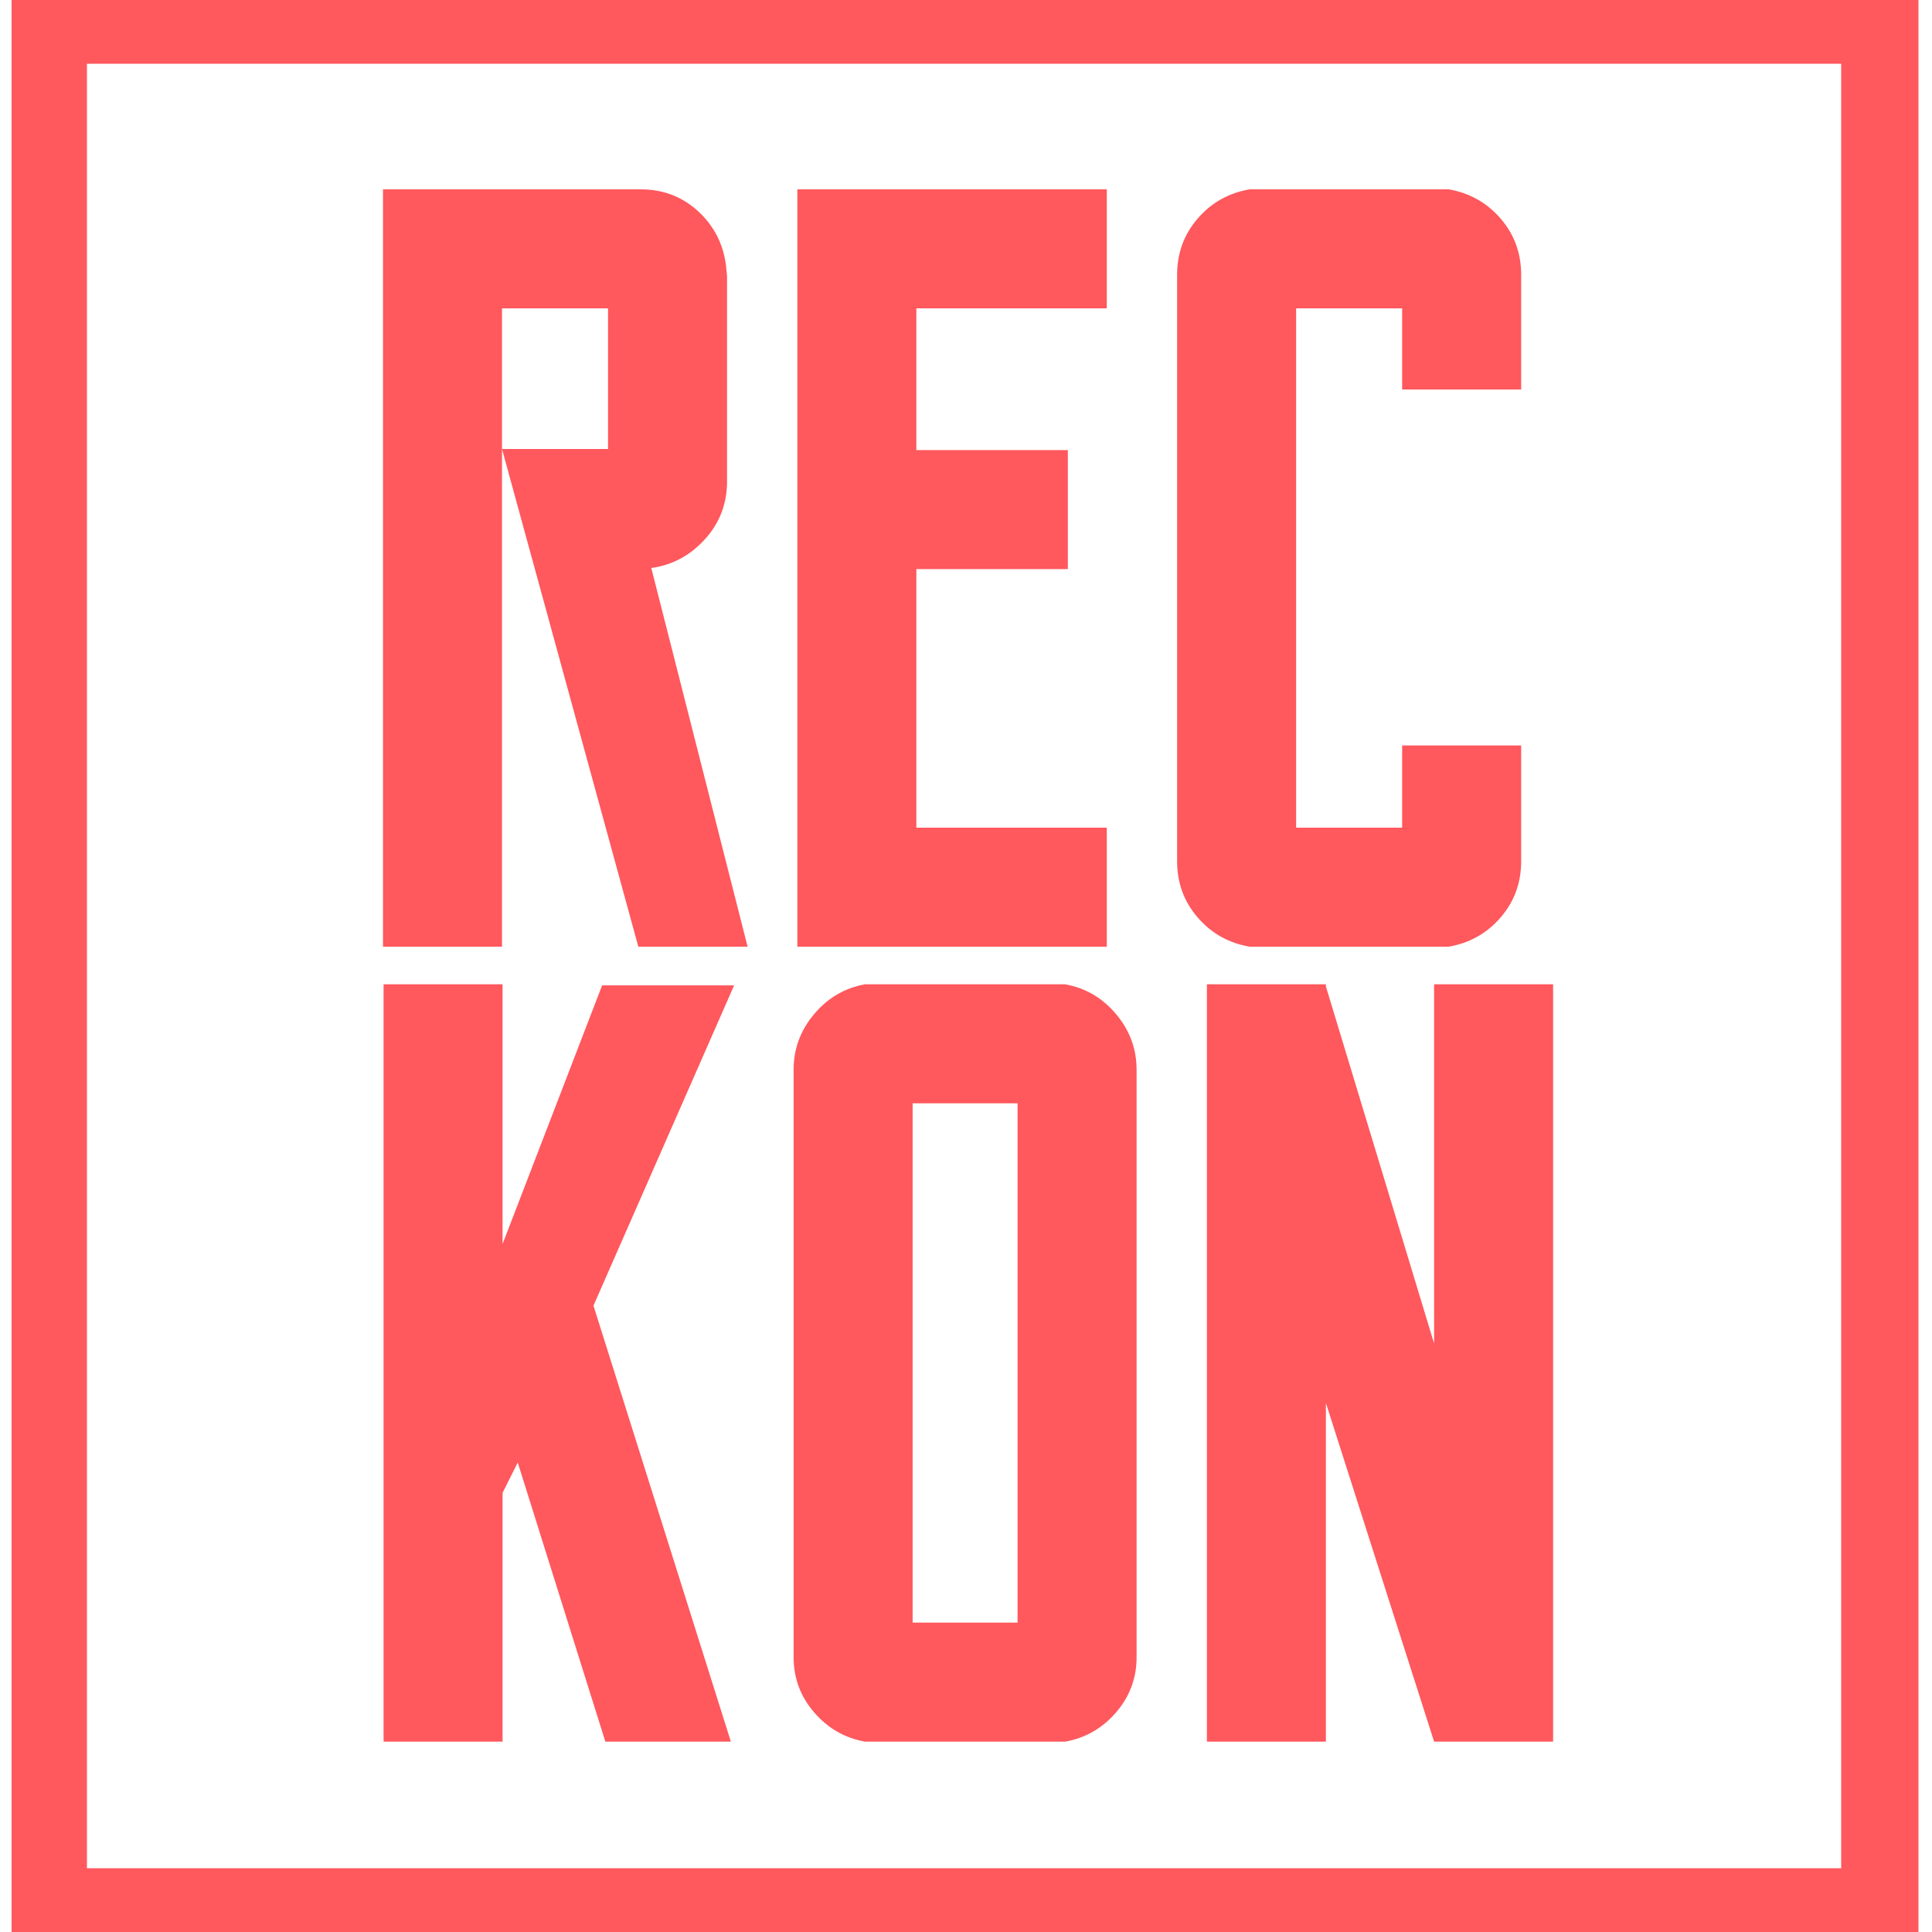 <?xml version="1.0" encoding="iso-8859-1"?>
<!-- Generator: Adobe Illustrator 21.0.0, SVG Export Plug-In . SVG Version: 6.00 Build 0)  -->
<svg version="1.1" id="Layer_1" xmlns="http://www.w3.org/2000/svg" xmlns:xlink="http://www.w3.org/1999/xlink" x="0px" y="0px"
	 viewBox="0 0 1000 1000" style="enable-background:new 0 0 1000 1000;" xml:space="preserve">
<path style="fill:#FF585D;" d="M993,1000H6V0h987V1000z M45,967h908V33H45V967z"/>
<path style="fill:#FF585D;" d="M386.955,489.998h-56.56l-70.56-257.6h54.88v-72.801h-54.88v56.097v16.267v82.46v113.872v61.705
	h-61.6v-40.88v-330.4v-20.72h39.76h21.84h60.48h11.2c11.568,0,21.464,3.736,29.68,11.2c8.208,7.473,13.064,16.8,14.56,28l0.56,5.6
	v106.4c0,11.576-3.833,21.56-11.48,29.96c-7.656,8.399-16.896,13.353-27.72,14.84L386.955,489.998z"/>
<path style="fill:#FF585D;" d="M572.873,97.998v39.2v22.399h-98.561v73.36h78.4v11.2v39.2v11.199h-78.4v133.841h98.561v22.399v39.2
	h-98.561h-61.6v-40.88v-330.4v-20.72h61.6H572.873z"/>
<path style="fill:#FF585D;" d="M776.712,113.118c7.087,8.216,10.64,17.92,10.64,29.12v41.439v17.92h-61.6v-17.684v-24.316h-54.881
	v268.801h54.881v-24.877v-17.684h61.6v17.92v42c0,11.2-3.553,20.913-10.64,29.12c-7.097,8.217-16.057,13.257-26.881,15.12h-103.04
	c-10.832-1.863-19.792-6.903-26.88-15.12c-7.096-8.207-10.64-17.92-10.64-29.12v-303.52c0-11.2,3.544-20.904,10.64-29.12
	c7.088-8.208,16.048-13.248,26.88-15.12h103.04C760.655,99.87,769.615,104.91,776.712,113.118z"/>
<path style="fill:#FF585D;" d="M307.176,675.794l71.12,225.68h-15.12h-41.44h-8.4l-45.36-144.48l-7.84,15.681v128.8h-11.2h-39.2
	h-11.2v-180.88v-38.64v-0.561v-133.28v-38.64h61.6v134.4l51.52-133.841h68.32L307.176,675.794z"/>
<path style="fill:#FF585D;" d="M551.334,509.474c10.447,1.872,19.224,7,26.32,15.4c7.087,8.399,10.64,18.016,10.64,28.84v42v16.8
	v1.12v202.16v42c0,10.832-3.553,20.353-10.64,28.56c-7.097,8.217-15.873,13.257-26.32,15.12h-103.6
	c-10.456-1.863-19.232-6.903-26.32-15.12c-7.096-8.207-10.64-17.728-10.64-28.56v-304.08c0-10.824,3.544-20.44,10.64-28.84
	c7.087-8.4,15.864-13.528,26.32-15.4H551.334z M526.694,612.426v-16.765v-24.588h-54.32v268.801h54.32v-24.588v-201.74V612.426z"/>
<path style="fill:#FF585D;" d="M803.888,509.474v392h-61.601l-56-175.28v175.28h-61.6v-392h22.4h39.199v1.12l56,184.8v-185.92h22.4
	H803.888z"/>
</svg>
